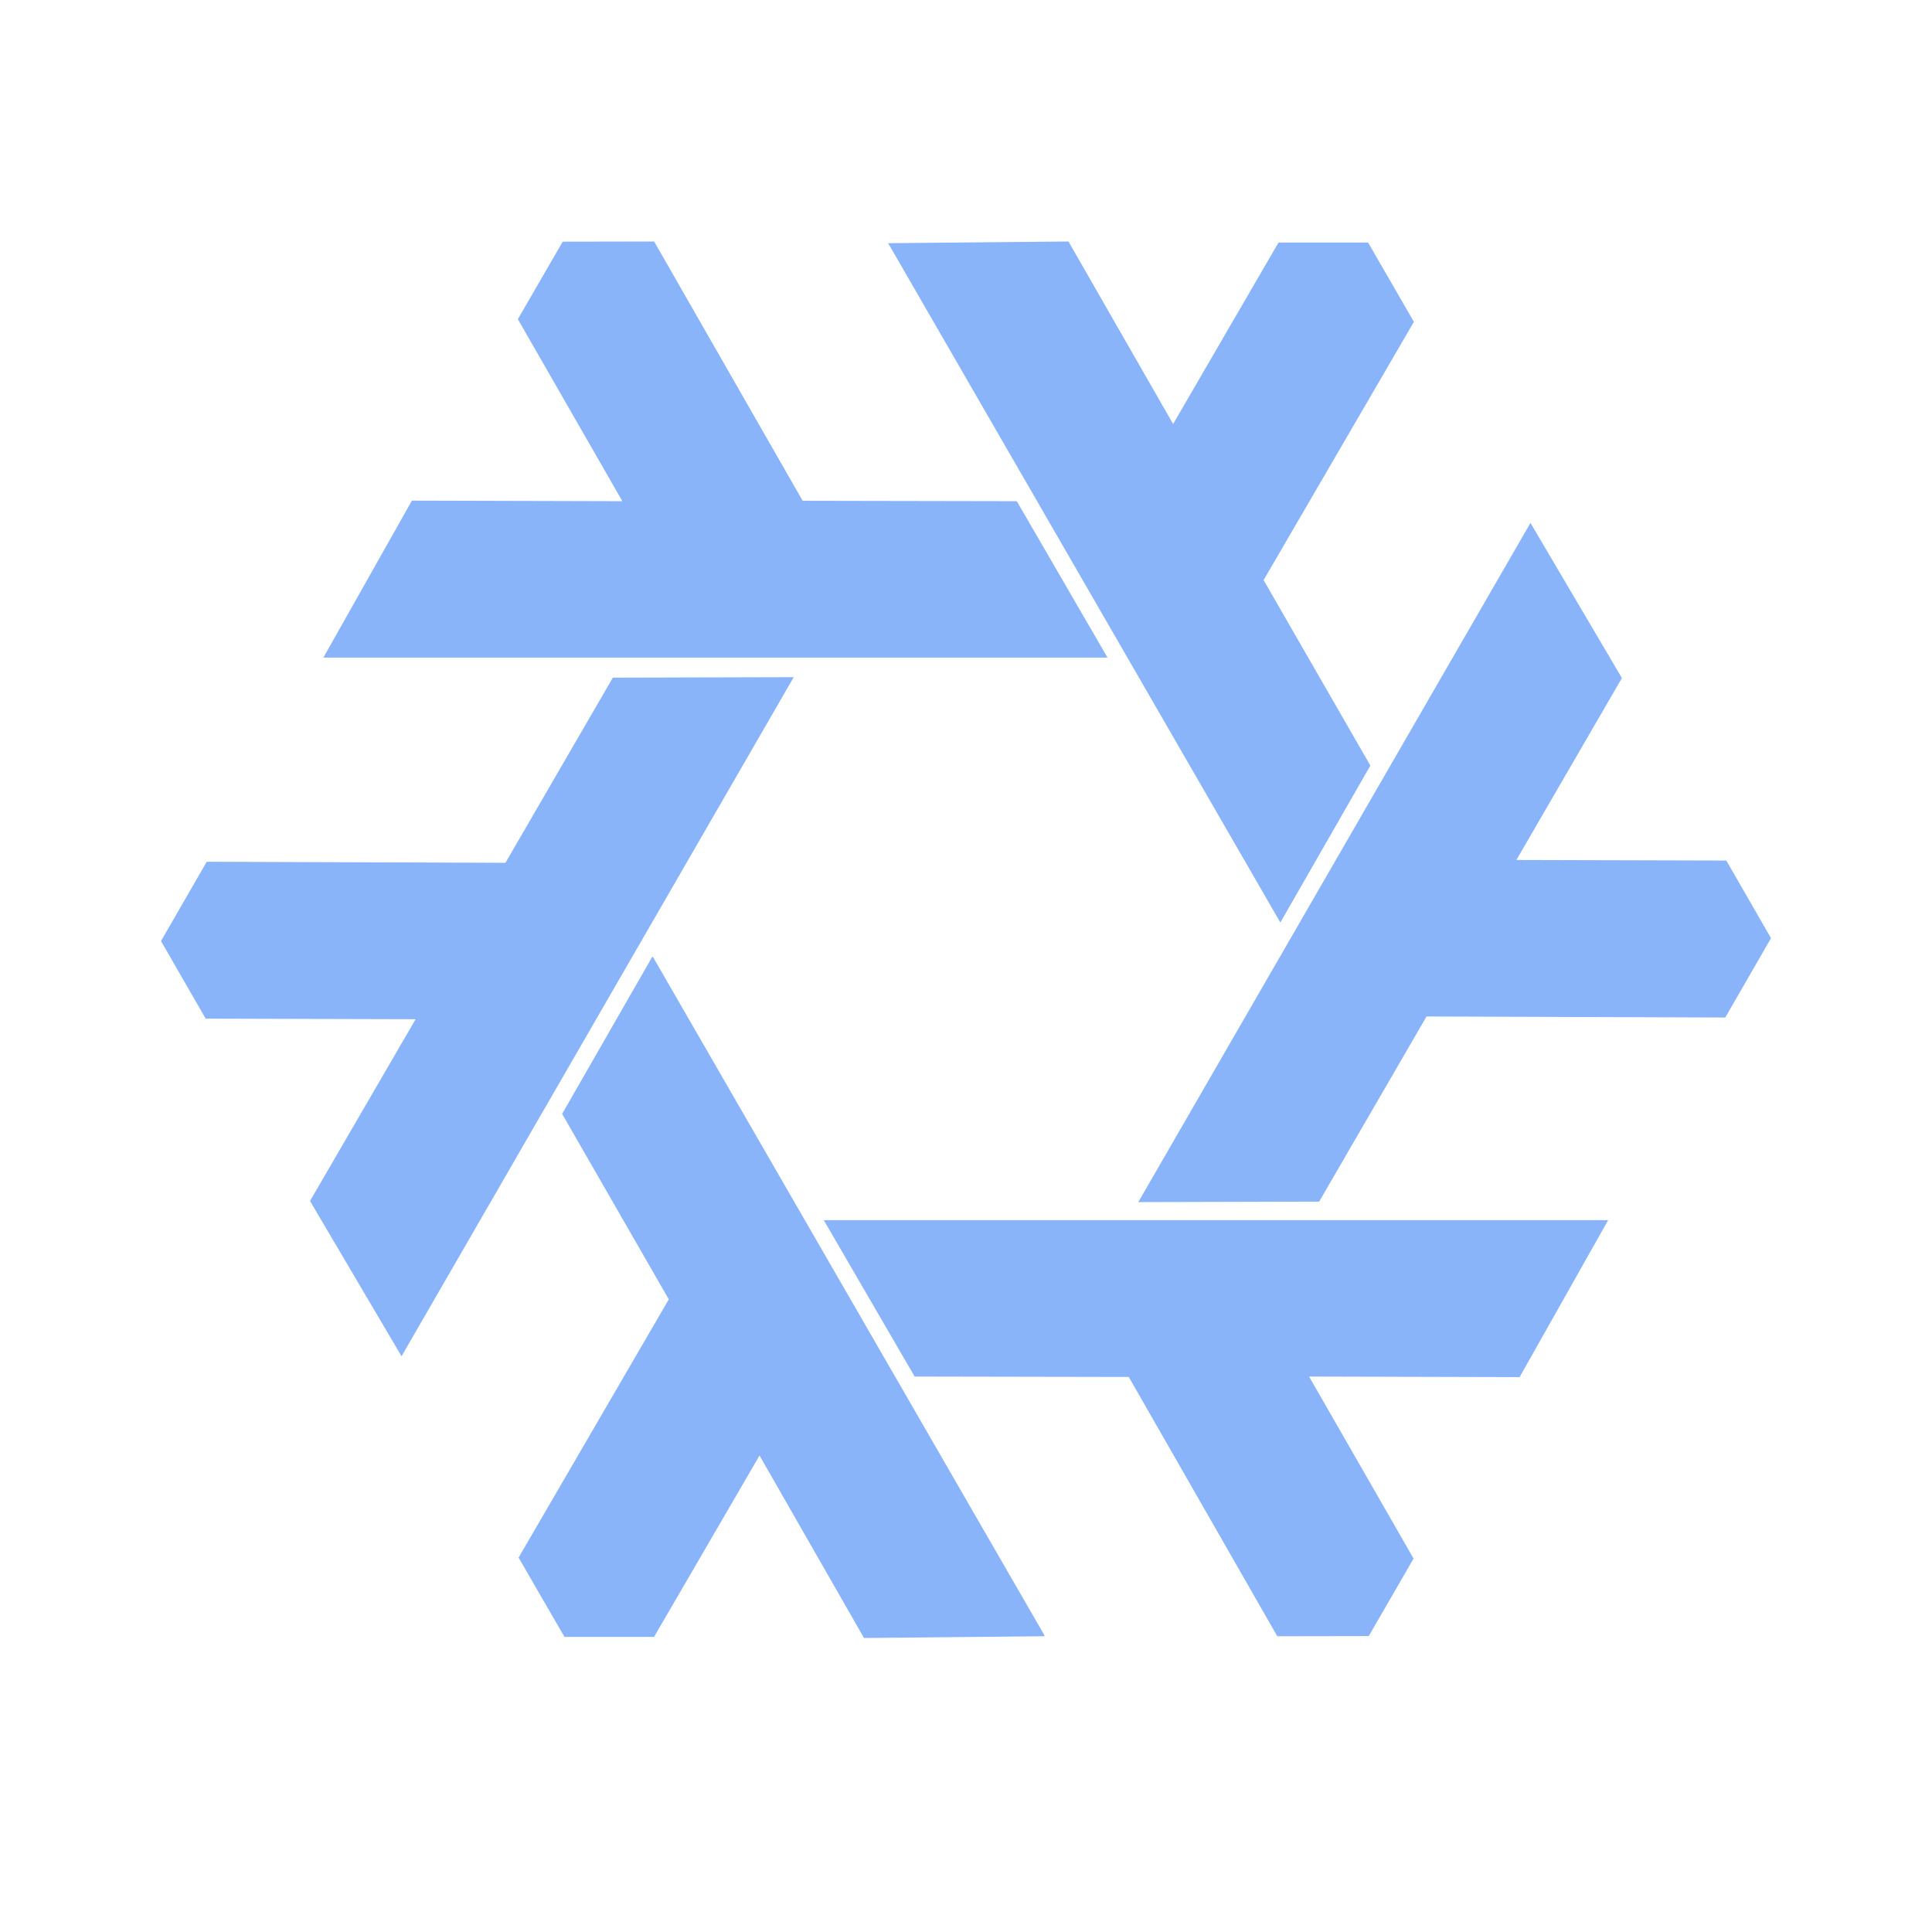 <svg width="24" height="24" viewBox="0 0 24 24" fill="none" xmlns="http://www.w3.org/2000/svg">
    <path
        d="M8.127 3L6.99 3.002L6.433 3.965L7.731 6.226L5.117 6.219L4.017 8.169H13.758L12.631 6.226L9.971 6.221L8.126 3H8.127ZM13.273 3L11.033 3.021L15.905 11.46L17.023 9.51L15.697 7.206L17.564 3.998L16.995 3.013H15.882L14.573 5.267L13.273 3ZM19.012 6.496L14.14 14.933L16.387 14.927L17.721 12.627L21.432 12.64L22 11.654L21.445 10.69L18.837 10.683L20.148 8.423L19.012 6.496ZM9.86 8.412L7.613 8.418L6.279 10.718L2.568 10.705L2 11.69L2.555 12.654L5.163 12.661L3.851 14.919L4.988 16.848L9.86 8.412ZM8.108 11.882L8.103 11.89L8.102 11.887L6.983 13.837L8.308 16.141L6.442 19.349L7.012 20.334H8.125L8.128 20.329L9.435 18.081L10.733 20.348L12.973 20.326L12.97 20.321H12.978L8.108 11.882ZM10.233 15.157L11.362 17.1L14.022 17.105L15.867 20.326L17.003 20.324L17.56 19.361L16.262 17.1L18.877 17.107L19.977 15.157H10.233Z"
        fill="#89b4fa" />
</svg>